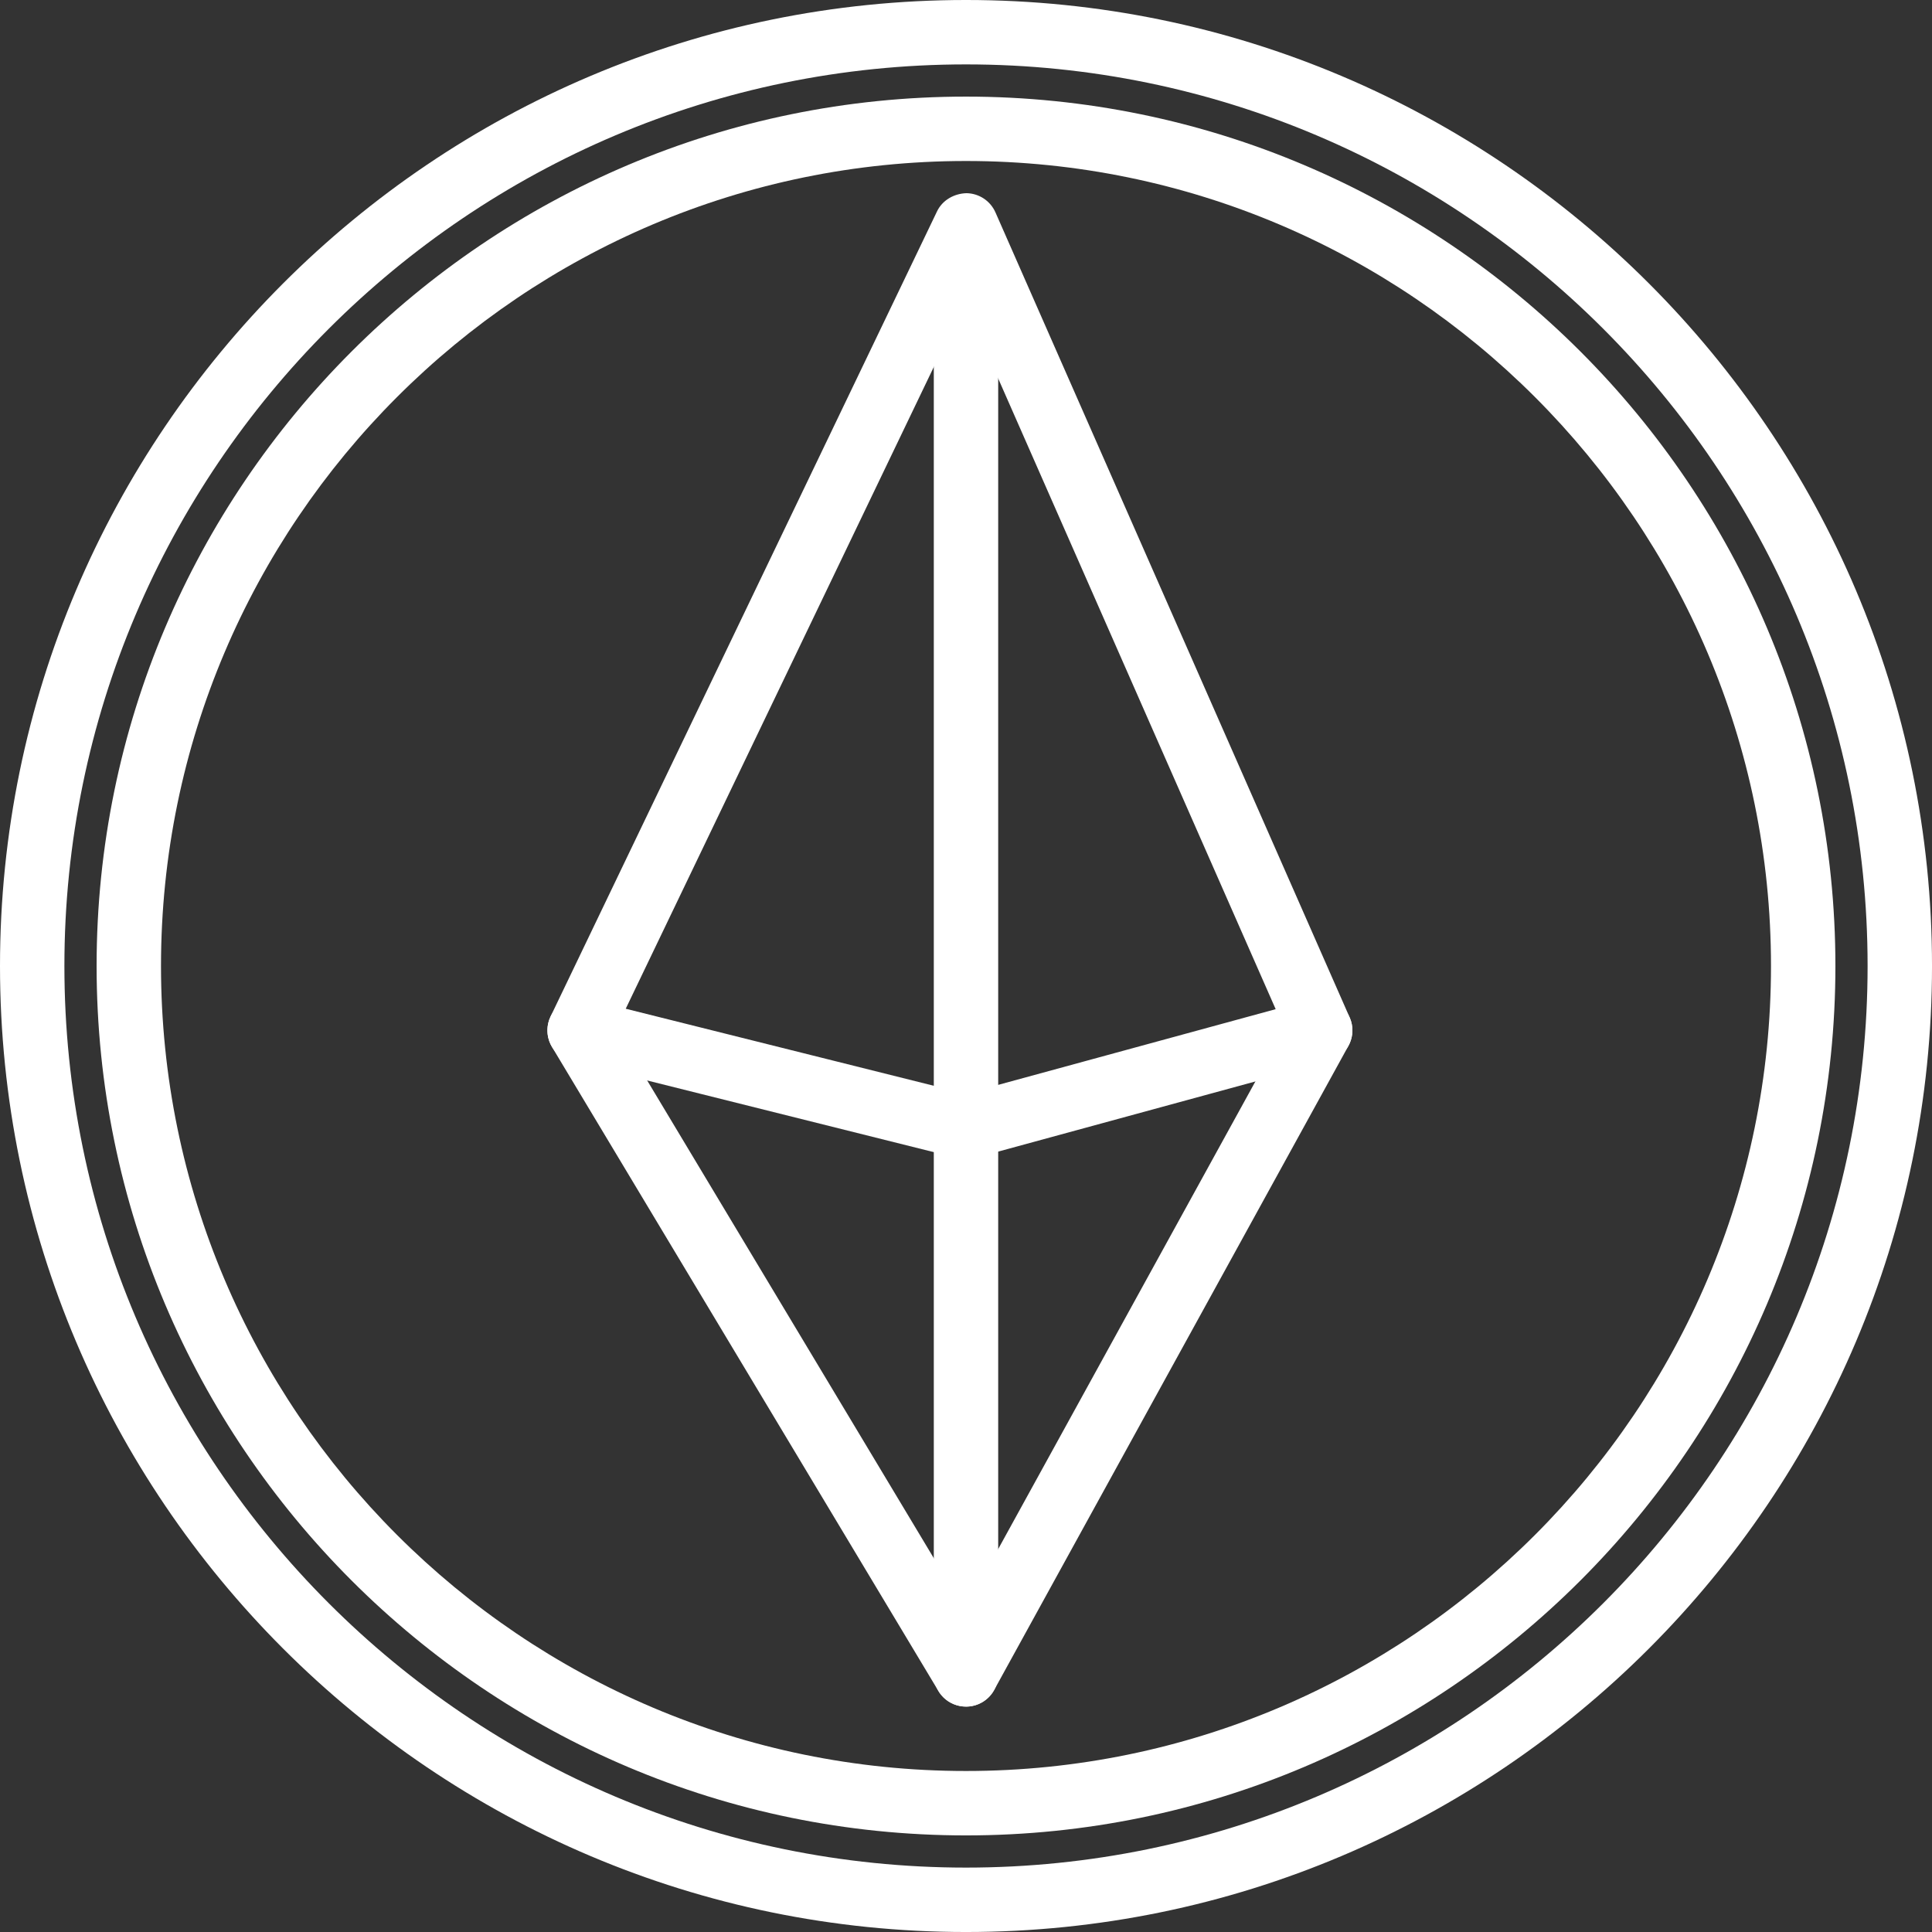 <?xml version="1.0"?>
<svg xmlns="http://www.w3.org/2000/svg" height="512px" viewBox="0 0 409.6 409.6" width="512px"><rect x="0" y="0" width="409.6" height="409.6" fill="#333333" stroke="none"/><path d="m204.801 409.602c-112.926 0-204.801-91.875-204.801-204.801s91.875-204.801 204.801-204.801 204.801 91.875 204.801 204.801-91.875 204.801-204.801 204.801zm0-395.949c-105.402 0-191.148 85.746-191.148 191.148 0 105.398 85.746 191.145 191.148 191.145 105.398 0 191.145-85.746 191.145-191.145 0-105.402-85.746-191.148-191.145-191.148zm0 0" fill="#FFFFFF"/><path d="m204.801 389.121c-101.633 0-184.32-82.688-184.32-184.32 0-101.633 82.688-184.32 184.32-184.32 101.633 0 184.32 82.688 184.32 184.32 0 101.633-82.688 184.32-184.32 184.32zm0-354.988c-94.109 0-170.668 76.559-170.668 170.668 0 94.105 76.559 170.664 170.668 170.664 94.105 0 170.664-76.559 170.664-170.664 0-94.109-76.559-170.668-170.664-170.668zm0 0" fill="#FFFFFF"/><path d="m204.801 245.762c-.555 0-1.113-.066-1.656-.207l-81.918-20.48c-1.992-.492-3.652-1.859-4.527-3.723-.871-1.852-.859-4.004.027-5.852l81.922-170.668c1.145-2.414 3.645-3.805 6.266-3.875 2.668.047 5.062 1.641 6.133 4.082l75.094 170.668c.801 1.812.773 3.891-.086 5.684-.855 1.797-2.449 3.129-4.367 3.648l-75.094 20.48c-.586.16-1.188.242-1.793.242zm-72.141-31.902 72.066 18.023 65.727-17.93-65.918-149.824zm0 0" fill="#FFFFFF"/><path d="m204.801 361.812c-2.395 0-4.621-1.25-5.855-3.312l-81.918-136.531c-1.941-3.234-.895-7.43 2.34-9.367 3.238-1.949 7.426-.895 9.363 2.34l75.809 126.348 69.371-126.121c1.812-3.309 5.977-4.5 9.27-2.691 3.305 1.812 4.512 5.965 2.691 9.266l-75.094 136.535c-1.172 2.145-3.406 3.492-5.852 3.539-.039-.004-.086-.004-.125-.004zm0 0" fill="#FFFFFF"/><path d="m204.801 361.812c-3.773 0-6.828-3.051-6.828-6.824v-293.547c0-3.773 3.055-6.828 6.828-6.828 3.773 0 6.824 3.055 6.824 6.828v293.547c0 3.773-3.051 6.824-6.824 6.824zm0 0" fill="#FFFFFF"/></svg>

